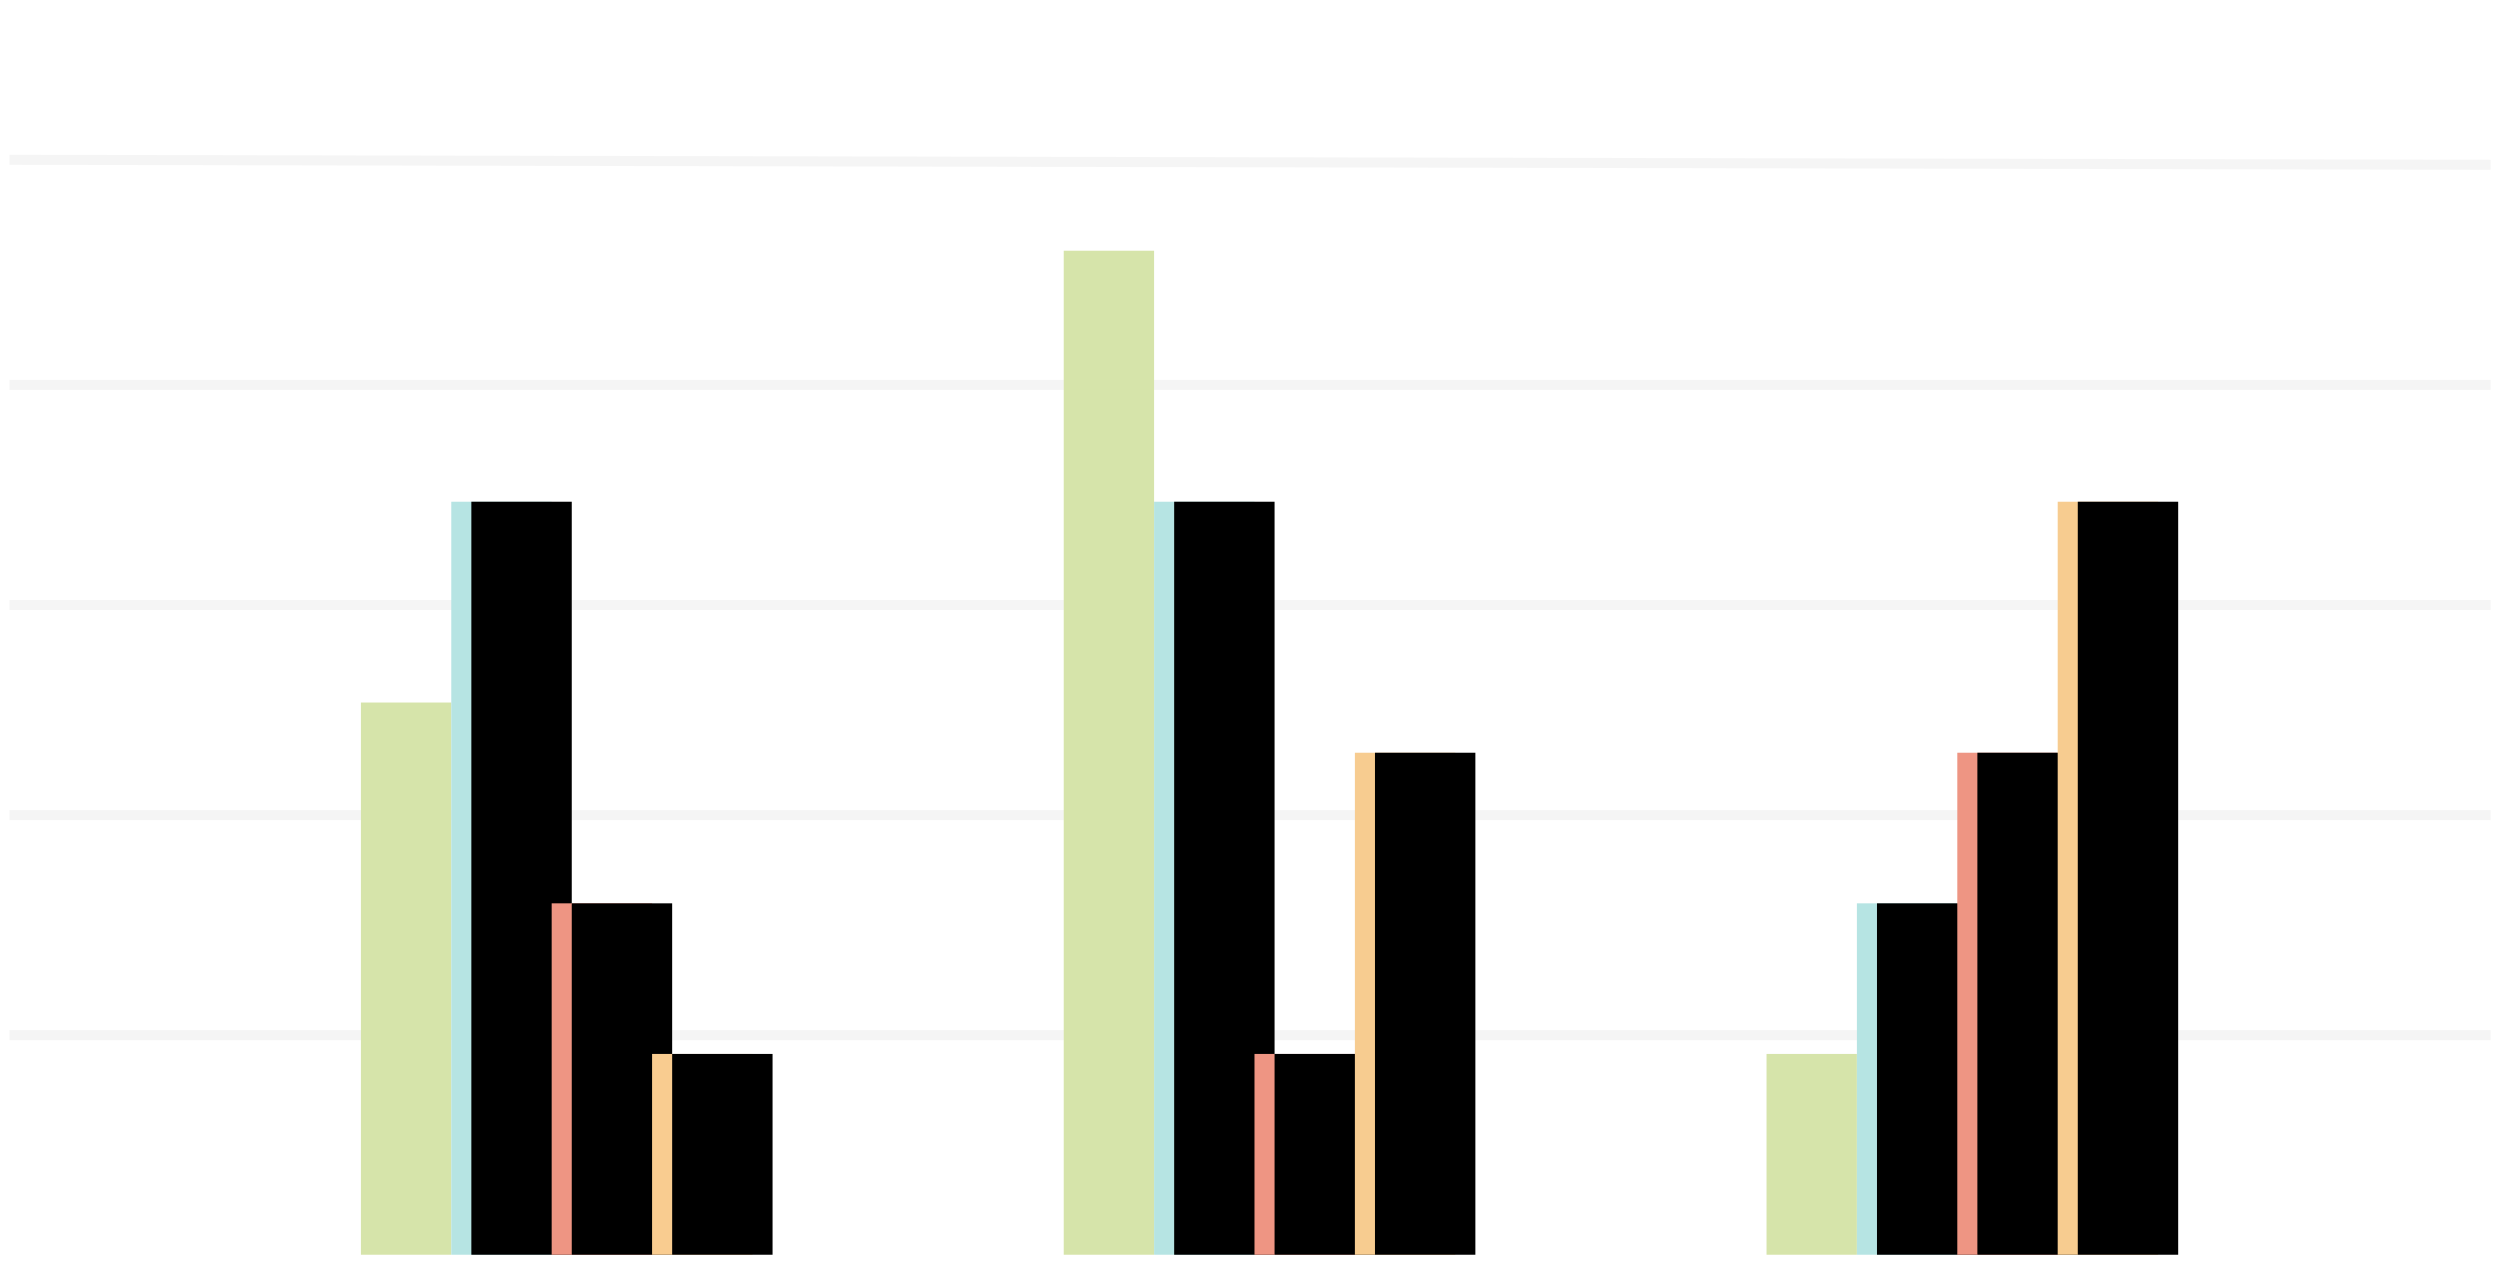 <svg xmlns="http://www.w3.org/2000/svg" xmlns:xlink="http://www.w3.org/1999/xlink" width="249" height="126" viewBox="0 0 249 126">
  <defs>
    <polygon id="wdgt-cumulative-trend-chart-a" points="9 0 19 0 19 75 9 75"/>
    <filter id="wdgt-cumulative-trend-chart-b" height="102.7%" y="-1.3%" filterUnits="objectBoundingBox">
      <feOffset dx="2" in="SourceAlpha" result="shadowOffsetInner1"/>
      <feComposite in="shadowOffsetInner1" in2="SourceAlpha" k2="-1" k3="1" operator="arithmetic" result="shadowInnerInner1"/>
      <feColorMatrix in="shadowInnerInner1" values="0 0 0 0 1   0 0 0 0 1   0 0 0 0 1  0 0 0 0.4 0"/>
    </filter>
    <polygon id="wdgt-cumulative-trend-chart-c" points="19 40 29 40 29 75 19 75"/>
    <filter id="wdgt-cumulative-trend-chart-d" height="105.7%" y="-2.9%" filterUnits="objectBoundingBox">
      <feOffset dx="2" in="SourceAlpha" result="shadowOffsetInner1"/>
      <feComposite in="shadowOffsetInner1" in2="SourceAlpha" k2="-1" k3="1" operator="arithmetic" result="shadowInnerInner1"/>
      <feColorMatrix in="shadowInnerInner1" values="0 0 0 0 1   0 0 0 0 1   0 0 0 0 1  0 0 0 0.3 0"/>
    </filter>
    <polygon id="wdgt-cumulative-trend-chart-e" points="29 55 39 55 39 75 29 75"/>
    <filter id="wdgt-cumulative-trend-chart-f" height="110%" y="-5%" filterUnits="objectBoundingBox">
      <feOffset dx="2" in="SourceAlpha" result="shadowOffsetInner1"/>
      <feComposite in="shadowOffsetInner1" in2="SourceAlpha" k2="-1" k3="1" operator="arithmetic" result="shadowInnerInner1"/>
      <feColorMatrix in="shadowInnerInner1" values="0 0 0 0 1   0 0 0 0 1   0 0 0 0 1  0 0 0 0.3 0"/>
    </filter>
    <polygon id="wdgt-cumulative-trend-chart-g" points="9 25 19 25 19 100 9 100"/>
    <filter id="wdgt-cumulative-trend-chart-h" height="102.7%" y="-1.3%" filterUnits="objectBoundingBox">
      <feOffset dx="2" in="SourceAlpha" result="shadowOffsetInner1"/>
      <feComposite in="shadowOffsetInner1" in2="SourceAlpha" k2="-1" k3="1" operator="arithmetic" result="shadowInnerInner1"/>
      <feColorMatrix in="shadowInnerInner1" values="0 0 0 0 1   0 0 0 0 1   0 0 0 0 1  0 0 0 0.4 0"/>
    </filter>
    <polygon id="wdgt-cumulative-trend-chart-i" points="19 80 29 80 29 100 19 100"/>
    <filter id="wdgt-cumulative-trend-chart-j" height="110%" y="-5%" filterUnits="objectBoundingBox">
      <feOffset dx="2" in="SourceAlpha" result="shadowOffsetInner1"/>
      <feComposite in="shadowOffsetInner1" in2="SourceAlpha" k2="-1" k3="1" operator="arithmetic" result="shadowInnerInner1"/>
      <feColorMatrix in="shadowInnerInner1" values="0 0 0 0 1   0 0 0 0 1   0 0 0 0 1  0 0 0 0.3 0"/>
    </filter>
    <polygon id="wdgt-cumulative-trend-chart-k" points="29 50 39 50 39 100 29 100"/>
    <filter id="wdgt-cumulative-trend-chart-l" height="104%" y="-2%" filterUnits="objectBoundingBox">
      <feOffset dx="2" in="SourceAlpha" result="shadowOffsetInner1"/>
      <feComposite in="shadowOffsetInner1" in2="SourceAlpha" k2="-1" k3="1" operator="arithmetic" result="shadowInnerInner1"/>
      <feColorMatrix in="shadowInnerInner1" values="0 0 0 0 1   0 0 0 0 1   0 0 0 0 1  0 0 0 0.3 0"/>
    </filter>
    <polygon id="wdgt-cumulative-trend-chart-m" points="9 40 19 40 19 75 9 75"/>
    <filter id="wdgt-cumulative-trend-chart-n" height="105.7%" y="-2.9%" filterUnits="objectBoundingBox">
      <feOffset dx="2" in="SourceAlpha" result="shadowOffsetInner1"/>
      <feComposite in="shadowOffsetInner1" in2="SourceAlpha" k2="-1" k3="1" operator="arithmetic" result="shadowInnerInner1"/>
      <feColorMatrix in="shadowInnerInner1" values="0 0 0 0 1   0 0 0 0 1   0 0 0 0 1  0 0 0 0.4 0"/>
    </filter>
    <polygon id="wdgt-cumulative-trend-chart-o" points="19 25 29 25 29 75 19 75"/>
    <filter id="wdgt-cumulative-trend-chart-p" height="104%" y="-2%" filterUnits="objectBoundingBox">
      <feOffset dx="2" in="SourceAlpha" result="shadowOffsetInner1"/>
      <feComposite in="shadowOffsetInner1" in2="SourceAlpha" k2="-1" k3="1" operator="arithmetic" result="shadowInnerInner1"/>
      <feColorMatrix in="shadowInnerInner1" values="0 0 0 0 1   0 0 0 0 1   0 0 0 0 1  0 0 0 0.3 0"/>
    </filter>
    <polygon id="wdgt-cumulative-trend-chart-q" points="29 0 39 0 39 75 29 75"/>
    <filter id="wdgt-cumulative-trend-chart-r" height="102.7%" y="-1.3%" filterUnits="objectBoundingBox">
      <feOffset dx="2" in="SourceAlpha" result="shadowOffsetInner1"/>
      <feComposite in="shadowOffsetInner1" in2="SourceAlpha" k2="-1" k3="1" operator="arithmetic" result="shadowInnerInner1"/>
      <feColorMatrix in="shadowInnerInner1" values="0 0 0 0 1   0 0 0 0 1   0 0 0 0 1  0 0 0 0.3 0"/>
    </filter>
  </defs>
  <g fill="none" fill-rule="evenodd" transform="translate(-.053 -.028)">
    <polygon points=".053 .028 249.053 .028 249.053 125.028 .053 125.028"/>
    <g stroke="#F5F5F5" transform="translate(.996 15.943)">
      <path d="M-2.84217094e-14 87.189L247.117 87.189M-2.84217094e-14 65.267L247.117 65.267M-2.84217094e-14 44.342L247.117 44.342M-2.84217094e-14 22.42L247.117 22.42M-2.84217094e-14.498L247.117.498"/>
    </g>
    <g transform="translate(36 50)">
      <polygon fill="#D6E4AA" points="0 20 9 20 9 75 0 75"/>
      <use fill="#B6E4E3" xlink:href="#wdgt-cumulative-trend-chart-a"/>
      <use fill="#000" filter="url(#wdgt-cumulative-trend-chart-b)" xlink:href="#wdgt-cumulative-trend-chart-a"/>
      <use fill="#EE9583" xlink:href="#wdgt-cumulative-trend-chart-c"/>
      <use fill="#000" filter="url(#wdgt-cumulative-trend-chart-d)" xlink:href="#wdgt-cumulative-trend-chart-c"/>
      <g>
        <use fill="#F9CC90" xlink:href="#wdgt-cumulative-trend-chart-e"/>
        <use fill="#000" filter="url(#wdgt-cumulative-trend-chart-f)" xlink:href="#wdgt-cumulative-trend-chart-e"/>
      </g>
    </g>
    <g transform="translate(106 25)">
      <polygon fill="#D6E4AA" points="0 0 9 0 9 100 0 100"/>
      <use fill="#B6E4E3" xlink:href="#wdgt-cumulative-trend-chart-g"/>
      <use fill="#000" filter="url(#wdgt-cumulative-trend-chart-h)" xlink:href="#wdgt-cumulative-trend-chart-g"/>
      <use fill="#EE9583" xlink:href="#wdgt-cumulative-trend-chart-i"/>
      <use fill="#000" filter="url(#wdgt-cumulative-trend-chart-j)" xlink:href="#wdgt-cumulative-trend-chart-i"/>
      <g>
        <use fill="#F7CC90" xlink:href="#wdgt-cumulative-trend-chart-k"/>
        <use fill="#000" filter="url(#wdgt-cumulative-trend-chart-l)" xlink:href="#wdgt-cumulative-trend-chart-k"/>
      </g>
    </g>
    <g transform="translate(176 50)">
      <polygon fill="#D6E4AA" points="0 55 9 55 9 75 0 75"/>
      <use fill="#B6E4E3" xlink:href="#wdgt-cumulative-trend-chart-m"/>
      <use fill="#000" filter="url(#wdgt-cumulative-trend-chart-n)" xlink:href="#wdgt-cumulative-trend-chart-m"/>
      <use fill="#EE9583" xlink:href="#wdgt-cumulative-trend-chart-o"/>
      <use fill="#000" filter="url(#wdgt-cumulative-trend-chart-p)" xlink:href="#wdgt-cumulative-trend-chart-o"/>
      <g>
        <use fill="#F7CC90" xlink:href="#wdgt-cumulative-trend-chart-q"/>
        <use fill="#000" filter="url(#wdgt-cumulative-trend-chart-r)" xlink:href="#wdgt-cumulative-trend-chart-q"/>
      </g>
    </g>
  </g>
</svg>
